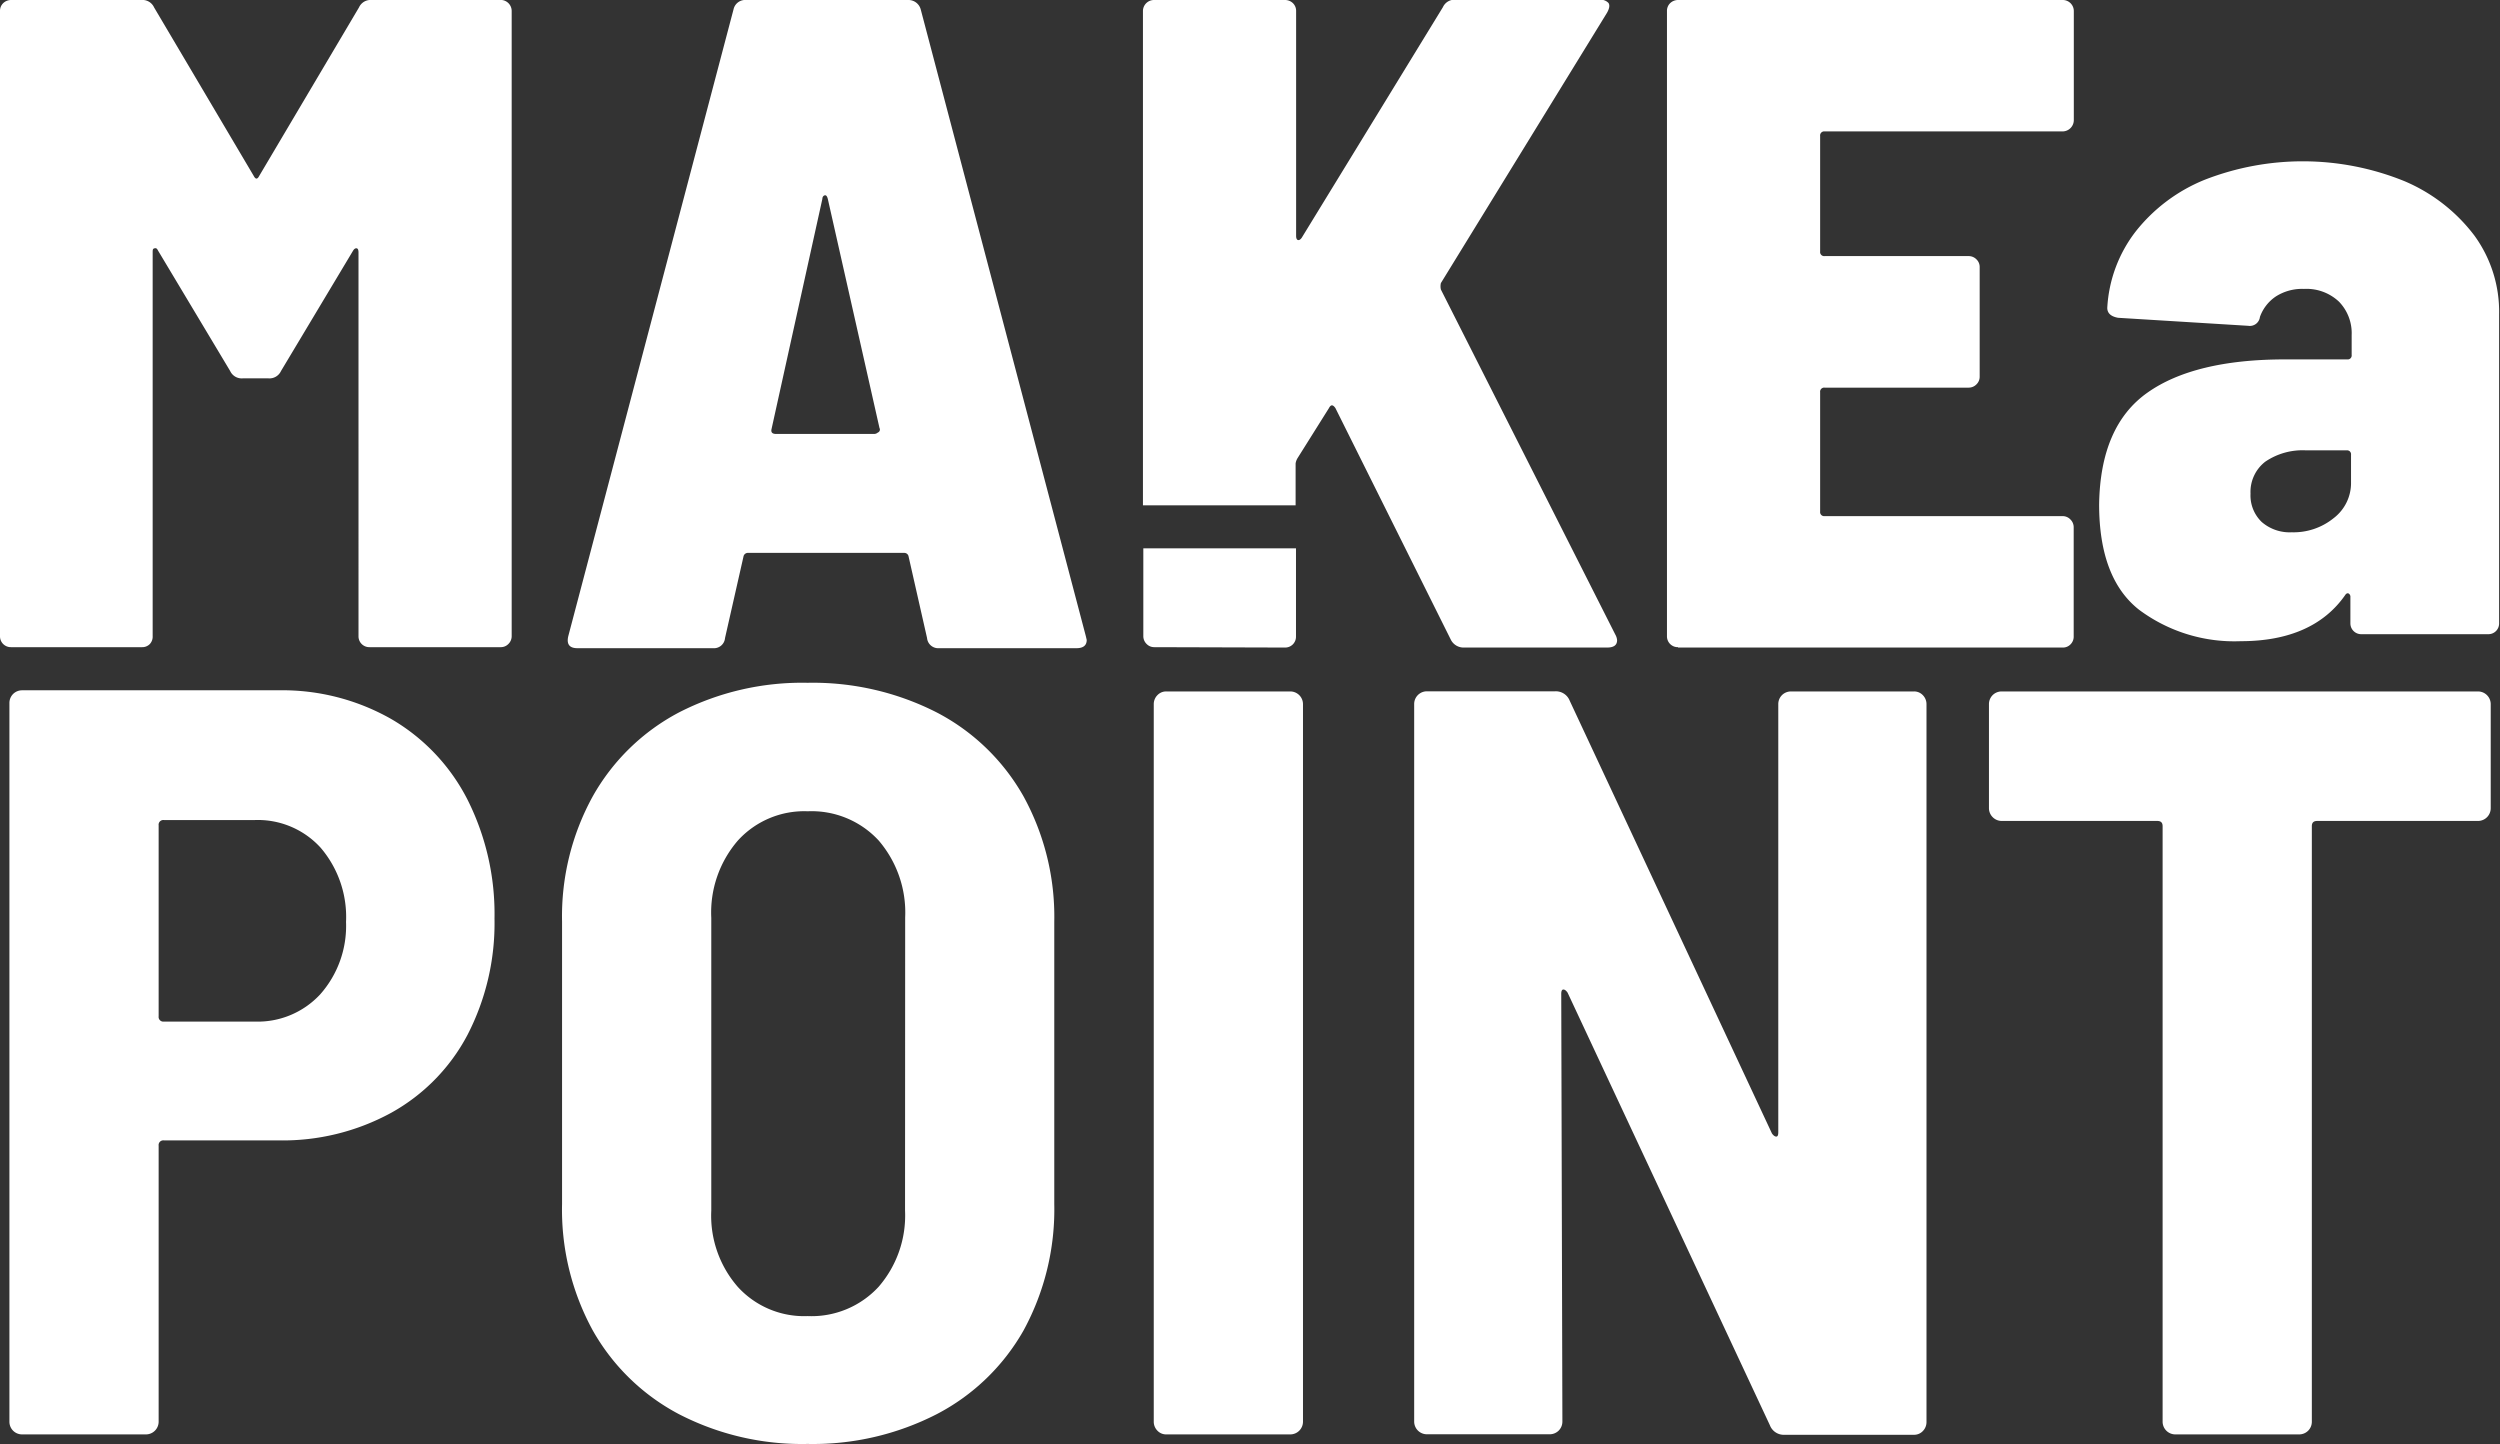 <svg xmlns="http://www.w3.org/2000/svg" viewBox="0 0 196.51 113.51"><rect x="0" y="0" width="196.51" height="113.51" fill="#333333" stroke="none"/><defs><style>.cls-1{fill:#fff;fill-rule:evenodd;}</style></defs><g id="Warstwa_2" data-name="Warstwa 2"><g id="Warstwa_1-2" data-name="Warstwa 1"><path class="cls-1" d="M115.08,50.9h11.24c.53,0,.79-.19.79-.58a1.06,1.06,0,0,0-.14-.44L113.26,22.76a1.1,1.1,0,0,1,0-.51L126.32,1c.19-.34.23-.6.11-.77a.85.85,0,0,0-.69-.25H114.42a1,1,0,0,0-1,.58L102.32,18.69c-.1.14-.2.2-.29.18s-.15-.13-.15-.33V.87a.84.84,0,0,0-.25-.62A.89.89,0,0,0,101,0H90.71a.87.87,0,0,0-.87.87V39.72h12V36.43A1.12,1.12,0,0,1,102,36l2.46-3.92c.15-.29.31-.29.51,0l9.06,18.18A1.12,1.12,0,0,0,115.08,50.9Zm16.82,0h30.24a.82.82,0,0,0,.61-.25A.85.85,0,0,0,163,50V41.45a.85.85,0,0,0-.26-.62.83.83,0,0,0-.61-.26H143.43a.32.32,0,0,1-.36-.36V30.83a.32.32,0,0,1,.36-.36h11.31a.85.85,0,0,0,.62-.26.83.83,0,0,0,.25-.62V21a.82.82,0,0,0-.25-.61.85.85,0,0,0-.62-.26H143.43a.32.32,0,0,1-.36-.36V10.69a.32.32,0,0,1,.36-.36h18.71a.89.89,0,0,0,.87-.88V.87a.87.87,0,0,0-.87-.87H131.9a.89.89,0,0,0-.62.25.84.84,0,0,0-.25.62V50a.85.85,0,0,0,.87.87ZM30.74,56.51a17.32,17.32,0,0,0-8.86-2.25H1.74a1,1,0,0,0-.71.29,1,1,0,0,0-.29.71v56.49a1,1,0,0,0,.29.71,1,1,0,0,0,.71.29h9.73a1,1,0,0,0,1-1V90.06a.37.37,0,0,1,.42-.42h9a17.79,17.79,0,0,0,8.86-2.17,15,15,0,0,0,6-6.13,19.12,19.12,0,0,0,2.12-9.14,20,20,0,0,0-2.12-9.34A15.43,15.43,0,0,0,30.74,56.51ZM25.16,78.17A6.7,6.7,0,0,1,20,80.3H12.89a.37.37,0,0,1-.42-.42v-15a.37.37,0,0,1,.42-.42H20a6.67,6.67,0,0,1,5.2,2.17,8.37,8.37,0,0,1,2,5.84A8.11,8.11,0,0,1,25.16,78.17ZM73.63,56a21.43,21.43,0,0,0-10.15-2.33A21.19,21.19,0,0,0,53.37,56a16.7,16.7,0,0,0-6.78,6.6,19.58,19.58,0,0,0-2.41,9.84v22.2a19.79,19.79,0,0,0,2.41,9.93,16.74,16.74,0,0,0,6.78,6.59,21.07,21.07,0,0,0,10.11,2.34,21.32,21.32,0,0,0,10.15-2.34,16.69,16.69,0,0,0,6.83-6.59,19.89,19.89,0,0,0,2.41-9.93V72.45a19.68,19.68,0,0,0-2.41-9.84A16.65,16.65,0,0,0,73.63,56ZM71.14,95.15a8.55,8.55,0,0,1-2.08,6,7.17,7.17,0,0,1-5.58,2.3,7.05,7.05,0,0,1-5.49-2.3,8.51,8.51,0,0,1-2.08-6v-23A8.65,8.65,0,0,1,58,66.07a7.05,7.05,0,0,1,5.49-2.3,7.17,7.17,0,0,1,5.58,2.3,8.7,8.7,0,0,1,2.08,6.05ZM39.45,0H29.22a1,1,0,0,0-1,.58L20.38,13.82c-.15.29-.29.29-.44,0L12.11.58a1,1,0,0,0-1-.58H.87A.89.89,0,0,0,.25.25.84.84,0,0,0,0,.87V50a.85.85,0,0,0,.87.87h10.3a.82.82,0,0,0,.61-.25A.85.85,0,0,0,12,50V19.85c0-.19,0-.3.14-.33s.19,0,.29.19l5.66,9.45a1,1,0,0,0,1,.58h2a1,1,0,0,0,1-.58l5.66-9.45c.09-.15.19-.21.29-.19s.14.14.14.33V50a.85.85,0,0,0,.87.87h10.3a.82.82,0,0,0,.61-.25.85.85,0,0,0,.26-.62V.87A.87.87,0,0,0,39.45,0ZM72.37.73a1,1,0,0,0-1-.73H58.66a.94.94,0,0,0-1,.73L44.67,50c-.15.64.09.95.72.95H56.05a.87.87,0,0,0,.94-.8l1.45-6.4a.35.35,0,0,1,.37-.29H71.06a.34.34,0,0,1,.36.29l1.45,6.4a.88.88,0,0,0,.95.8h10.8c.53,0,.8-.22.8-.65l-.07-.3ZM69,34a.44.44,0,0,1-.29.11H61q-.43,0-.36-.36l4-18.11c0-.19.12-.29.22-.29s.16.1.21.29l4.06,18A.25.25,0,0,1,69,34ZM194.78,54.35H157.34a1,1,0,0,0-.71.29,1,1,0,0,0-.29.71v8.17a1,1,0,0,0,.29.71,1,1,0,0,0,.71.3h12.23c.28,0,.42.13.42.41v46.81a1,1,0,0,0,1,1h9.73a1,1,0,0,0,.71-.29,1,1,0,0,0,.29-.71V64.94c0-.28.14-.41.42-.41h12.64a1,1,0,0,0,1-1V55.35a1,1,0,0,0-1-1Zm-.28-35.83A13.46,13.46,0,0,0,189,14.24a21.23,21.23,0,0,0-15.7-.11,13.22,13.22,0,0,0-5.43,4.07,10.76,10.76,0,0,0-2.23,6c0,.42.29.68.85.78l10.23.63a.8.8,0,0,0,.92-.7,3.26,3.26,0,0,1,1.24-1.6,3.83,3.83,0,0,1,2.22-.6,3.72,3.72,0,0,1,2.75,1,3.55,3.55,0,0,1,1,2.62V27.9a.31.31,0,0,1-.35.35h-4.87q-7.14,0-10.84,2.62T165,39.65q0,5.81,3.14,8.28a12.53,12.53,0,0,0,8,2.47c3.81,0,6.54-1.25,8.19-3.61.09-.14.18-.18.28-.14a.3.3,0,0,1,.14.29V49a.85.85,0,0,0,.85.85h10a.84.84,0,0,0,.84-.85V24.71A10.17,10.17,0,0,0,194.5,18.52Zm-9.7,19.36a3.47,3.47,0,0,1-1.38,2.86,5,5,0,0,1-3.28,1.1,3.35,3.35,0,0,1-2.36-.81,2.89,2.89,0,0,1-.88-2.23,3,3,0,0,1,1.16-2.51,5.21,5.21,0,0,1,3.21-.89h3.18a.31.31,0,0,1,.35.35ZM150.43,54.35h-9.65a1,1,0,0,0-.71.29,1,1,0,0,0-.29.71V89c0,.23-.05.34-.16.34s-.23-.09-.34-.25l-15.89-34a1.17,1.17,0,0,0-1.16-.75H112.16a1,1,0,0,0-1,1v56.4a1,1,0,0,0,1,1h9.65a1,1,0,0,0,.71-.29,1,1,0,0,0,.29-.71l-.09-33.62c0-.23.06-.34.17-.34s.22.09.33.25l15.9,34a1.17,1.17,0,0,0,1.16.75h10.15a.94.94,0,0,0,.71-.29,1,1,0,0,0,.29-.71V55.35a1,1,0,0,0-.29-.71A.94.94,0,0,0,150.43,54.35Zm-49,0H91.69a.94.94,0,0,0-.71.29,1,1,0,0,0-.29.71v56.4a1,1,0,0,0,.29.71.94.94,0,0,0,.71.29h9.73a1,1,0,0,0,1-1V55.35a1,1,0,0,0-1-1ZM101,50.9a.85.85,0,0,0,.87-.87V43.1h-12V50a.85.85,0,0,0,.26.62.82.82,0,0,0,.61.25Z"/></g></g></svg>